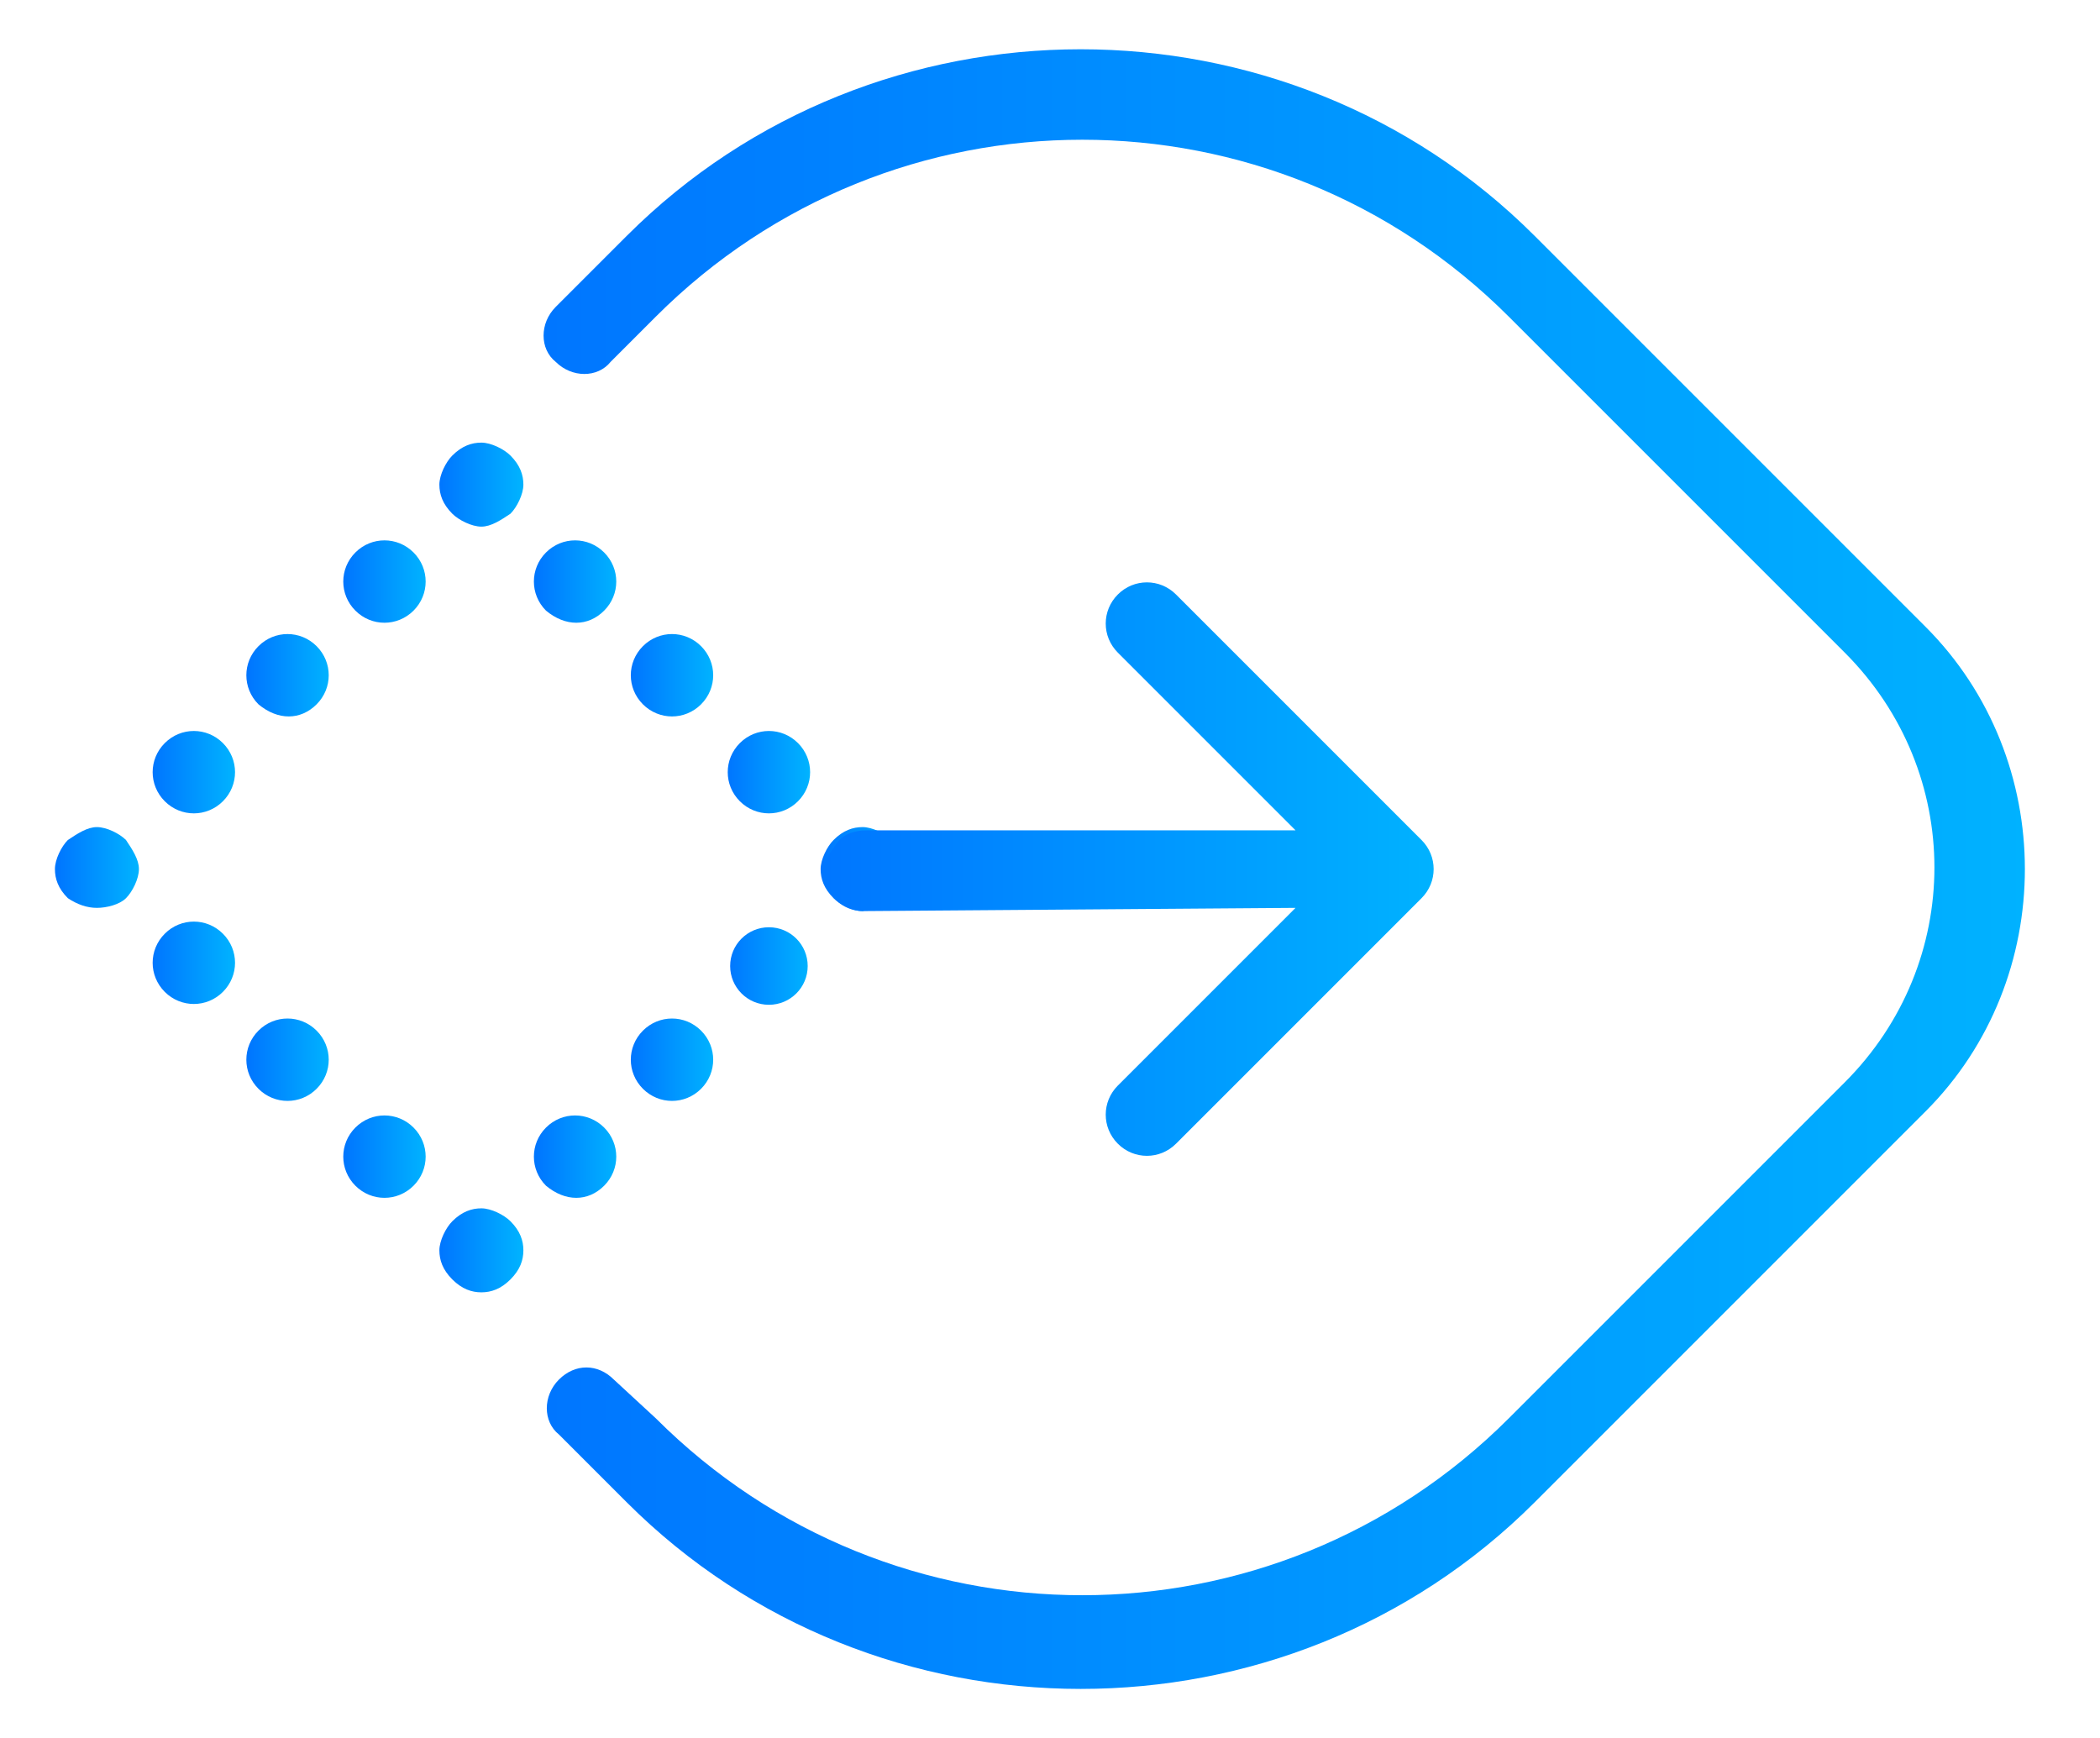 <?xml version="1.0" encoding="utf-8"?>
<!-- Generator: Adobe Illustrator 24.0.0, SVG Export Plug-In . SVG Version: 6.00 Build 0)  -->
<svg version="1.1" id="Capa_1" xmlns="http://www.w3.org/2000/svg" xmlns:xlink="http://www.w3.org/1999/xlink" x="0px" y="0px"
	 viewBox="0 0 65 53.8" style="enable-background:new 0 0 65 53.8;" xml:space="preserve">
<style type="text/css">
	.st0{fill:url(#SVGID_1_);}
	.st1{fill:url(#SVGID_2_);}
	.st2{fill:url(#SVGID_3_);}
	.st3{fill:url(#SVGID_4_);}
	.st4{fill:url(#SVGID_5_);}
	.st5{fill:url(#SVGID_6_);}
	.st6{fill:url(#SVGID_7_);}
	.st7{fill:url(#SVGID_8_);}
	.st8{fill:url(#SVGID_9_);}
	.st9{fill:url(#SVGID_10_);}
	.st10{fill:url(#SVGID_11_);}
	.st11{fill:url(#SVGID_12_);}
	.st12{fill:url(#SVGID_13_);}
	.st13{fill:url(#SVGID_14_);}
	.st14{fill:url(#SVGID_15_);}
	.st15{fill:url(#SVGID_16_);}
	.st16{fill:url(#SVGID_17_);}
	.st17{fill:url(#SVGID_18_);}
</style>
<g>
	<linearGradient id="SVGID_1_" gradientUnits="userSpaceOnUse" x1="16.854" y1="26.9" x2="62.781" y2="26.9">
		<stop  offset="0" style="stop-color:#0076FF"/>
		<stop  offset="1" style="stop-color:#00B2FF"/>
	</linearGradient>
	<path class="st0" d="M17.3,42.7c-0.5,0.5-0.5,1.3,0,1.7l2.1,2.1c7.7,7.7,20.4,7.7,28.1,0l12.1-12.1c4.1-4.1,4.1-10.9,0-15L47.5,7.3
		c-7.7-7.7-20.4-7.7-28.1,0l-2.2,2.2c-0.5,0.5-0.5,1.3,0,1.7c0.5,0.5,1.3,0.5,1.7,0l1.4-1.4c7.3-7.3,19.1-7.3,26.4,0l10.4,10.4
		c3.7,3.7,3.7,9.6,0,13.3L46.7,43.9c-7.3,7.3-19.1,7.3-26.4,0L19,42.7C18.5,42.2,17.8,42.2,17.3,42.7z"/>
	<g>
		<linearGradient id="SVGID_2_" gradientUnits="userSpaceOnUse" x1="1.765" y1="26.896" x2="4.26" y2="26.896">
			<stop  offset="0" style="stop-color:#0076FF"/>
			<stop  offset="1" style="stop-color:#00B2FF"/>
		</linearGradient>
		<path class="st1" d="M3.9,27.8c0.2-0.2,0.4-0.6,0.4-0.9S4.1,26.3,3.9,26c-0.2-0.2-0.6-0.4-0.9-0.4S2.4,25.8,2.1,26
			c-0.2,0.2-0.4,0.6-0.4,0.9s0.1,0.6,0.4,0.9C2.4,28,2.7,28.1,3,28.1C3.3,28.1,3.7,28,3.9,27.8z"/>
		<linearGradient id="SVGID_3_" gradientUnits="userSpaceOnUse" x1="4.74" y1="23.928" x2="7.227" y2="23.928">
			<stop  offset="0" style="stop-color:#0076FF"/>
			<stop  offset="1" style="stop-color:#00B2FF"/>
		</linearGradient>
		<path class="st2" d="M6.9,24.8c0.5-0.5,0.5-1.3,0-1.8c-0.5-0.5-1.3-0.5-1.8,0c-0.5,0.5-0.5,1.3,0,1.8C5.6,25.3,6.4,25.3,6.9,24.8z
			"/>
		<linearGradient id="SVGID_4_" gradientUnits="userSpaceOnUse" x1="7.704" y1="20.964" x2="10.191" y2="20.964">
			<stop  offset="0" style="stop-color:#0076FF"/>
			<stop  offset="1" style="stop-color:#00B2FF"/>
		</linearGradient>
		<path class="st3" d="M9.8,21.8c0.5-0.5,0.5-1.3,0-1.8c-0.5-0.5-1.3-0.5-1.8,0c-0.5,0.5-0.5,1.3,0,1.8C8.6,22.3,9.3,22.3,9.8,21.8z
			"/>
		<linearGradient id="SVGID_5_" gradientUnits="userSpaceOnUse" x1="10.668" y1="17.998" x2="13.155" y2="17.998">
			<stop  offset="0" style="stop-color:#0076FF"/>
			<stop  offset="1" style="stop-color:#00B2FF"/>
		</linearGradient>
		<path class="st4" d="M12.8,18.9c0.5-0.5,0.5-1.3,0-1.8c-0.5-0.5-1.3-0.5-1.8,0c-0.5,0.5-0.5,1.3,0,1.8
			C11.5,19.4,12.3,19.4,12.8,18.9z"/>
		<linearGradient id="SVGID_6_" gradientUnits="userSpaceOnUse" x1="13.629" y1="15.033" x2="16.123" y2="15.033">
			<stop  offset="0" style="stop-color:#0076FF"/>
			<stop  offset="1" style="stop-color:#00B2FF"/>
		</linearGradient>
		<path class="st5" d="M15.8,15.9c0.2-0.2,0.4-0.6,0.4-0.9c0-0.3-0.1-0.6-0.4-0.9c-0.2-0.2-0.6-0.4-0.9-0.4s-0.6,0.1-0.9,0.4
			c-0.2,0.2-0.4,0.6-0.4,0.9c0,0.3,0.1,0.6,0.4,0.9c0.2,0.2,0.6,0.4,0.9,0.4C15.2,16.3,15.5,16.1,15.8,15.9z"/>
		<linearGradient id="SVGID_7_" gradientUnits="userSpaceOnUse" x1="16.604" y1="18.004" x2="19.091" y2="18.004">
			<stop  offset="0" style="stop-color:#0076FF"/>
			<stop  offset="1" style="stop-color:#00B2FF"/>
		</linearGradient>
		<path class="st6" d="M18.7,18.9c0.5-0.5,0.5-1.3,0-1.8c-0.5-0.5-1.3-0.5-1.8,0c-0.5,0.5-0.5,1.3,0,1.8
			C17.5,19.4,18.2,19.4,18.7,18.9z"/>
		<linearGradient id="SVGID_8_" gradientUnits="userSpaceOnUse" x1="19.568" y1="20.968" x2="22.055" y2="20.968">
			<stop  offset="0" style="stop-color:#0076FF"/>
			<stop  offset="1" style="stop-color:#00B2FF"/>
		</linearGradient>
		<path class="st7" d="M21.7,21.8c0.5-0.5,0.5-1.3,0-1.8c-0.5-0.5-1.3-0.5-1.8,0c-0.5,0.5-0.5,1.3,0,1.8
			C20.4,22.3,21.2,22.3,21.7,21.8z"/>
		<linearGradient id="SVGID_9_" gradientUnits="userSpaceOnUse" x1="22.532" y1="23.932" x2="25.019" y2="23.932">
			<stop  offset="0" style="stop-color:#0076FF"/>
			<stop  offset="1" style="stop-color:#00B2FF"/>
		</linearGradient>
		<path class="st8" d="M24.7,24.8c0.5-0.5,0.5-1.3,0-1.8c-0.5-0.5-1.3-0.5-1.8,0c-0.5,0.5-0.5,1.3,0,1.8
			C23.4,25.3,24.2,25.3,24.7,24.8z"/>
		<linearGradient id="SVGID_10_" gradientUnits="userSpaceOnUse" x1="25.492" y1="26.896" x2="27.986" y2="26.896">
			<stop  offset="0" style="stop-color:#0076FF"/>
			<stop  offset="1" style="stop-color:#00B2FF"/>
		</linearGradient>
		<path class="st9" d="M27.6,27.8c0.2-0.2,0.4-0.6,0.4-0.9s-0.1-0.6-0.4-0.9c-0.2-0.2-0.6-0.4-0.9-0.4s-0.6,0.1-0.9,0.4
			c-0.2,0.2-0.4,0.6-0.4,0.9s0.1,0.6,0.4,0.9c0.2,0.2,0.6,0.4,0.9,0.4C27.1,28.1,27.4,28,27.6,27.8z"/>
		<linearGradient id="SVGID_11_" gradientUnits="userSpaceOnUse" x1="22.53" y1="29.86" x2="25.02" y2="29.86">
			<stop  offset="0" style="stop-color:#0076FF"/>
			<stop  offset="1" style="stop-color:#00B2FF"/>
		</linearGradient>
		<circle class="st10" cx="23.8" cy="29.9" r="1.2"/>
		<linearGradient id="SVGID_12_" gradientUnits="userSpaceOnUse" x1="16.604" y1="35.79" x2="19.091" y2="35.79">
			<stop  offset="0" style="stop-color:#0076FF"/>
			<stop  offset="1" style="stop-color:#00B2FF"/>
		</linearGradient>
		<path class="st11" d="M18.7,36.7c0.5-0.5,0.5-1.3,0-1.8c-0.5-0.5-1.3-0.5-1.8,0c-0.5,0.5-0.5,1.3,0,1.8
			C17.5,37.2,18.2,37.2,18.7,36.7z"/>
		<linearGradient id="SVGID_13_" gradientUnits="userSpaceOnUse" x1="19.568" y1="32.826" x2="22.055" y2="32.826">
			<stop  offset="0" style="stop-color:#0076FF"/>
			<stop  offset="1" style="stop-color:#00B2FF"/>
		</linearGradient>
		<path class="st12" d="M21.7,33.7c0.5-0.5,0.5-1.3,0-1.8c-0.5-0.5-1.3-0.5-1.8,0c-0.5,0.5-0.5,1.3,0,1.8
			C20.4,34.2,21.2,34.2,21.7,33.7z"/>
		<linearGradient id="SVGID_14_" gradientUnits="userSpaceOnUse" x1="13.636" y1="38.753" x2="16.13" y2="38.753">
			<stop  offset="0" style="stop-color:#0076FF"/>
			<stop  offset="1" style="stop-color:#00B2FF"/>
		</linearGradient>
		<path class="st13" d="M14.9,40c0.3,0,0.6-0.1,0.9-0.4s0.4-0.6,0.4-0.9s-0.1-0.6-0.4-0.9c-0.2-0.2-0.6-0.4-0.9-0.4
			c-0.3,0-0.6,0.1-0.9,0.4c-0.2,0.2-0.4,0.6-0.4,0.9s0.1,0.6,0.4,0.9S14.6,40,14.9,40z"/>
		<linearGradient id="SVGID_15_" gradientUnits="userSpaceOnUse" x1="4.74" y1="29.868" x2="7.227" y2="29.868">
			<stop  offset="0" style="stop-color:#0076FF"/>
			<stop  offset="1" style="stop-color:#00B2FF"/>
		</linearGradient>
		<path class="st14" d="M6.9,30.7c0.5-0.5,0.5-1.3,0-1.8c-0.5-0.5-1.3-0.5-1.8,0c-0.5,0.5-0.5,1.3,0,1.8C5.6,31.2,6.4,31.2,6.9,30.7
			z"/>
		<linearGradient id="SVGID_16_" gradientUnits="userSpaceOnUse" x1="10.668" y1="35.796" x2="13.155" y2="35.796">
			<stop  offset="0" style="stop-color:#0076FF"/>
			<stop  offset="1" style="stop-color:#00B2FF"/>
		</linearGradient>
		<path class="st15" d="M12.8,36.7c0.5-0.5,0.5-1.3,0-1.8c-0.5-0.5-1.3-0.5-1.8,0c-0.5,0.5-0.5,1.3,0,1.8S12.3,37.2,12.8,36.7z"/>
		<linearGradient id="SVGID_17_" gradientUnits="userSpaceOnUse" x1="7.704" y1="32.832" x2="10.191" y2="32.832">
			<stop  offset="0" style="stop-color:#0076FF"/>
			<stop  offset="1" style="stop-color:#00B2FF"/>
		</linearGradient>
		<path class="st16" d="M9.8,33.7c0.5-0.5,0.5-1.3,0-1.8c-0.5-0.5-1.3-0.5-1.8,0c-0.5,0.5-0.5,1.3,0,1.8S9.3,34.2,9.8,33.7z"/>
	</g>
	<linearGradient id="SVGID_18_" gradientUnits="userSpaceOnUse" x1="25.546" y1="26.893" x2="44.389" y2="26.893">
		<stop  offset="0" style="stop-color:#0076FF"/>
		<stop  offset="1" style="stop-color:#00B2FF"/>
	</linearGradient>
	<path class="st17" d="M40.1,28.1l-5.5,5.5c-0.5,0.5-0.5,1.3,0,1.8c0.5,0.5,1.3,0.5,1.8,0l7.6-7.6c0.5-0.5,0.5-1.3,0-1.8l-7.6-7.6
		c-0.5-0.5-1.3-0.5-1.8,0c-0.5,0.5-0.5,1.3,0,1.8l5.5,5.5H26.8c-0.3,0-0.7,0.1-0.9,0.4s-0.4,0.5-0.4,0.9c0,0.7,0.6,1.2,1.2,1.2
		L40.1,28.1z"/>
</g>
</svg>

